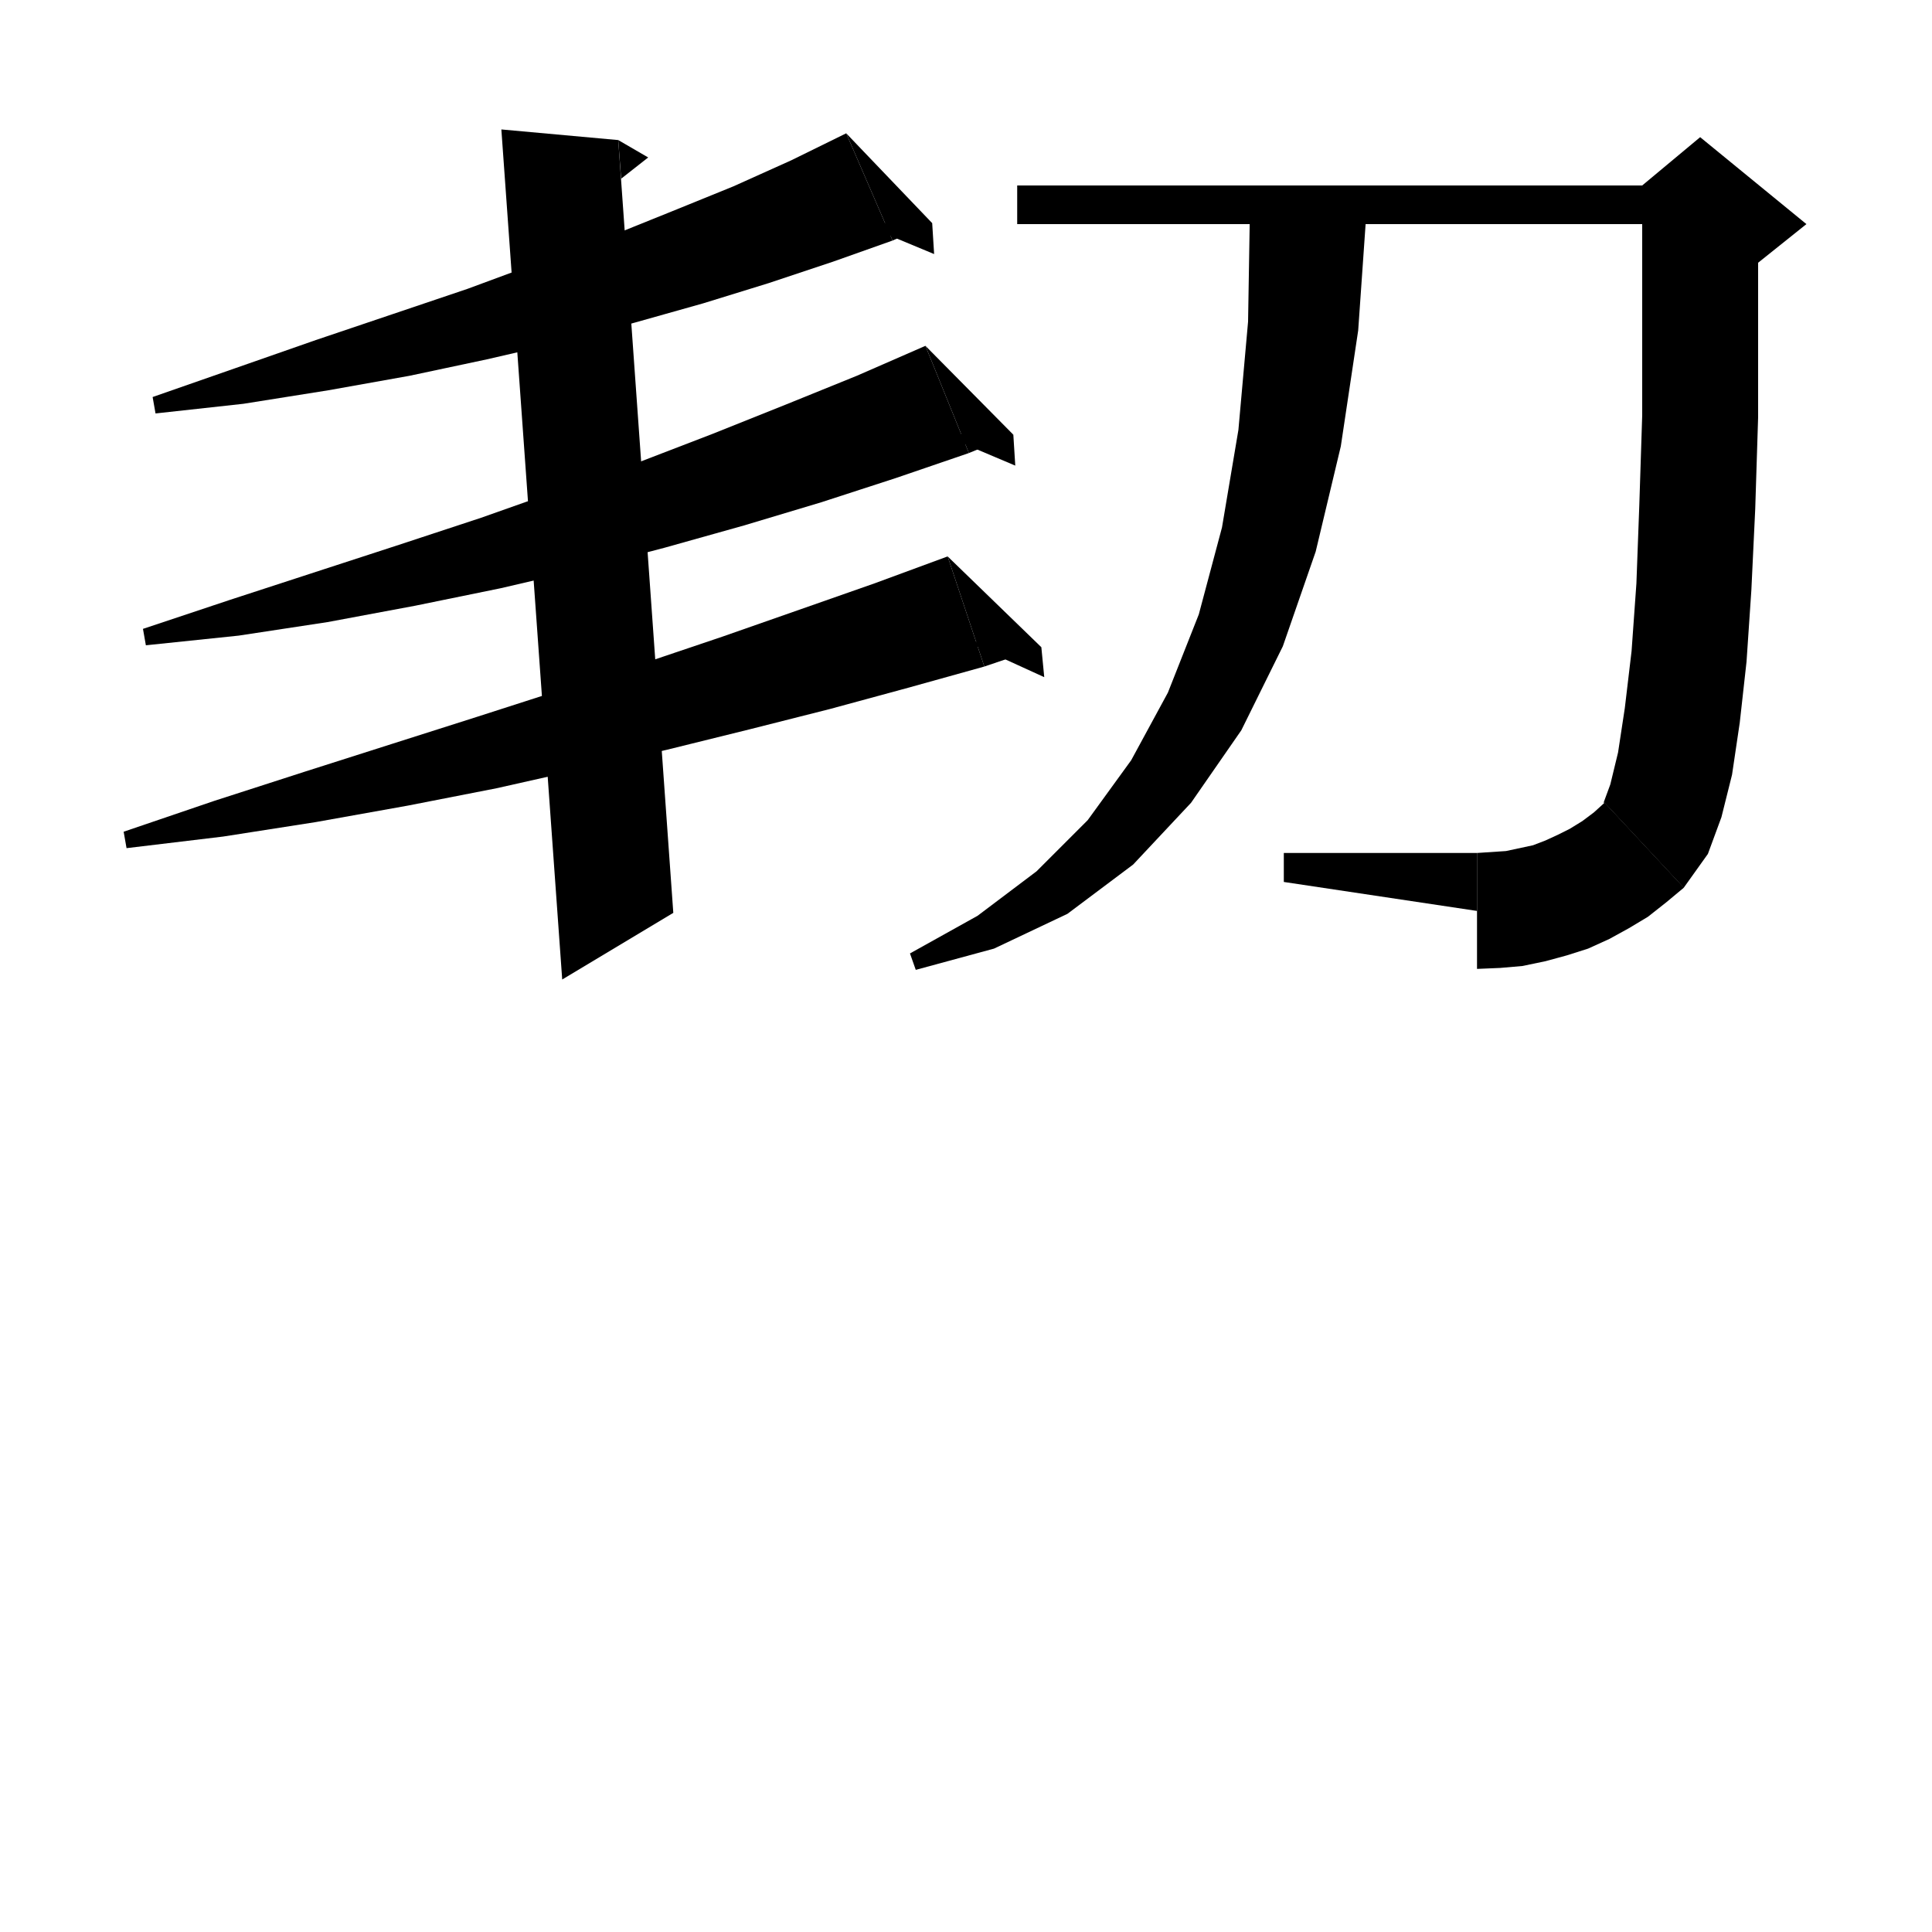 <svg xmlns="http://www.w3.org/2000/svg" xmlns:xlink="http://www.w3.org/1999/xlink" version="1.1" baseProfile="full" viewBox="0 0 200 200" width="200" height="200">
<g fill="black">
<polygon points="101.9,69 94,71.2 85.9,73.4 77.6,75.5 69.1,77.6 60.3,79.6 51.4,81.6 42.2,83.4 32.7,85.1 23.1,86.6 13.1,87.8 12.8,86.1 22.2,82.9 31.5,79.9 40.6,77 49.4,74.2 58.1,71.4 66.5,68.7 74.8,65.9 82.8,63.1 90.5,60.4 98.1,57.6 " />
<polygon points="98.1,57.6 101.9,69 107.8,67 " />
<polygon points="107.8,67 108.1,70.1 100,66.4 " />
<polygon points="100.3,46.9 92.7,49.5 85,52 77,54.4 68.8,56.7 60.4,58.9 51.8,60.9 43,62.7 33.9,64.4 24.7,65.8 15.1,66.8 14.8,65.1 23.8,62.1 32.7,59.2 41.3,56.4 49.8,53.6 58,50.7 66,47.9 73.8,44.9 81.3,41.9 88.7,38.9 95.8,35.8 " />
<polygon points="95.8,35.8 100.3,46.9 104.9,45 " />
<polygon points="104.9,45 105.1,48.2 97.3,44.9 " />
<polygon points="92.4,24.9 86.2,27.1 79.6,29.3 72.8,31.4 65.7,33.4 58.2,35.4 50.4,37.2 42.4,38.9 34,40.4 25.2,41.8 16.1,42.8 15.8,41.1 24.4,38.1 32.7,35.2 40.7,32.5 48.4,29.9 55.7,27.2 62.8,24.6 69.5,21.9 75.9,19.3 81.9,16.6 87.6,13.8 " />
<polygon points="87.6,13.8 92.4,24.9 96.5,23.1 " />
<polygon points="96.5,23.1 96.7,26.3 89,23.1 " />
<polygon points="64,14.5 69.7,94.5 58.2,101.4 51.9,13.4 " />
<polygon points="64,14.5 67.1,16.3 64.3,18.5 " />
<polygon points="105.3,19.2 176,19.2 176,23.2 105.3,23.2 " />
<polygon points="182,21.1 182,32.7 182,43.2 181.7,52.7 181.3,61.1 180.8,68.5 180.1,74.8 179.3,80.2 178.2,84.6 176.8,88.4 174.3,91.9 166.1,83.1 166,83.1 166.7,81.2 167.5,77.9 168.2,73.3 168.9,67.4 169.4,60.4 169.7,52.3 170,43 170,32.7 170,21.2 " />
<polygon points="170,19.2 176,14.2 187,23.2 182,27.2 176,27.2 " />
<polygon points="174.3,91.9 170,93.4 165.8,91.6 164.3,87.3 166.1,83.1 " />
<polygon points="174.3,91.9 172.5,93.4 170.6,94.9 168.6,96.1 166.6,97.2 164.4,98.2 162.2,98.9 160,99.5 157.6,100 155.3,100.2 152.9,100.3 152.9,88.3 154.4,88.2 155.9,88.1 157.3,87.8 158.7,87.5 160,87 161.3,86.4 162.5,85.8 163.8,85 165,84.1 166.1,83.1 " />
<polygon points="152.9,94.3 152.9,88.3 132.9,88.3 132.9,91.3 " />
<polygon points="141.5,21.2 141.5,21.3 140.6,34.2 138.8,46.2 136.2,57.1 132.8,66.9 128.5,75.6 123.3,83.1 117.3,89.5 110.5,94.6 102.9,98.2 94.8,100.4 94.2,98.7 101.2,94.8 107.3,90.2 112.6,84.9 117.1,78.7 120.9,71.7 124.1,63.6 126.5,54.6 128.2,44.5 129.2,33.3 129.4,21.2 " />
</g>
</svg>
